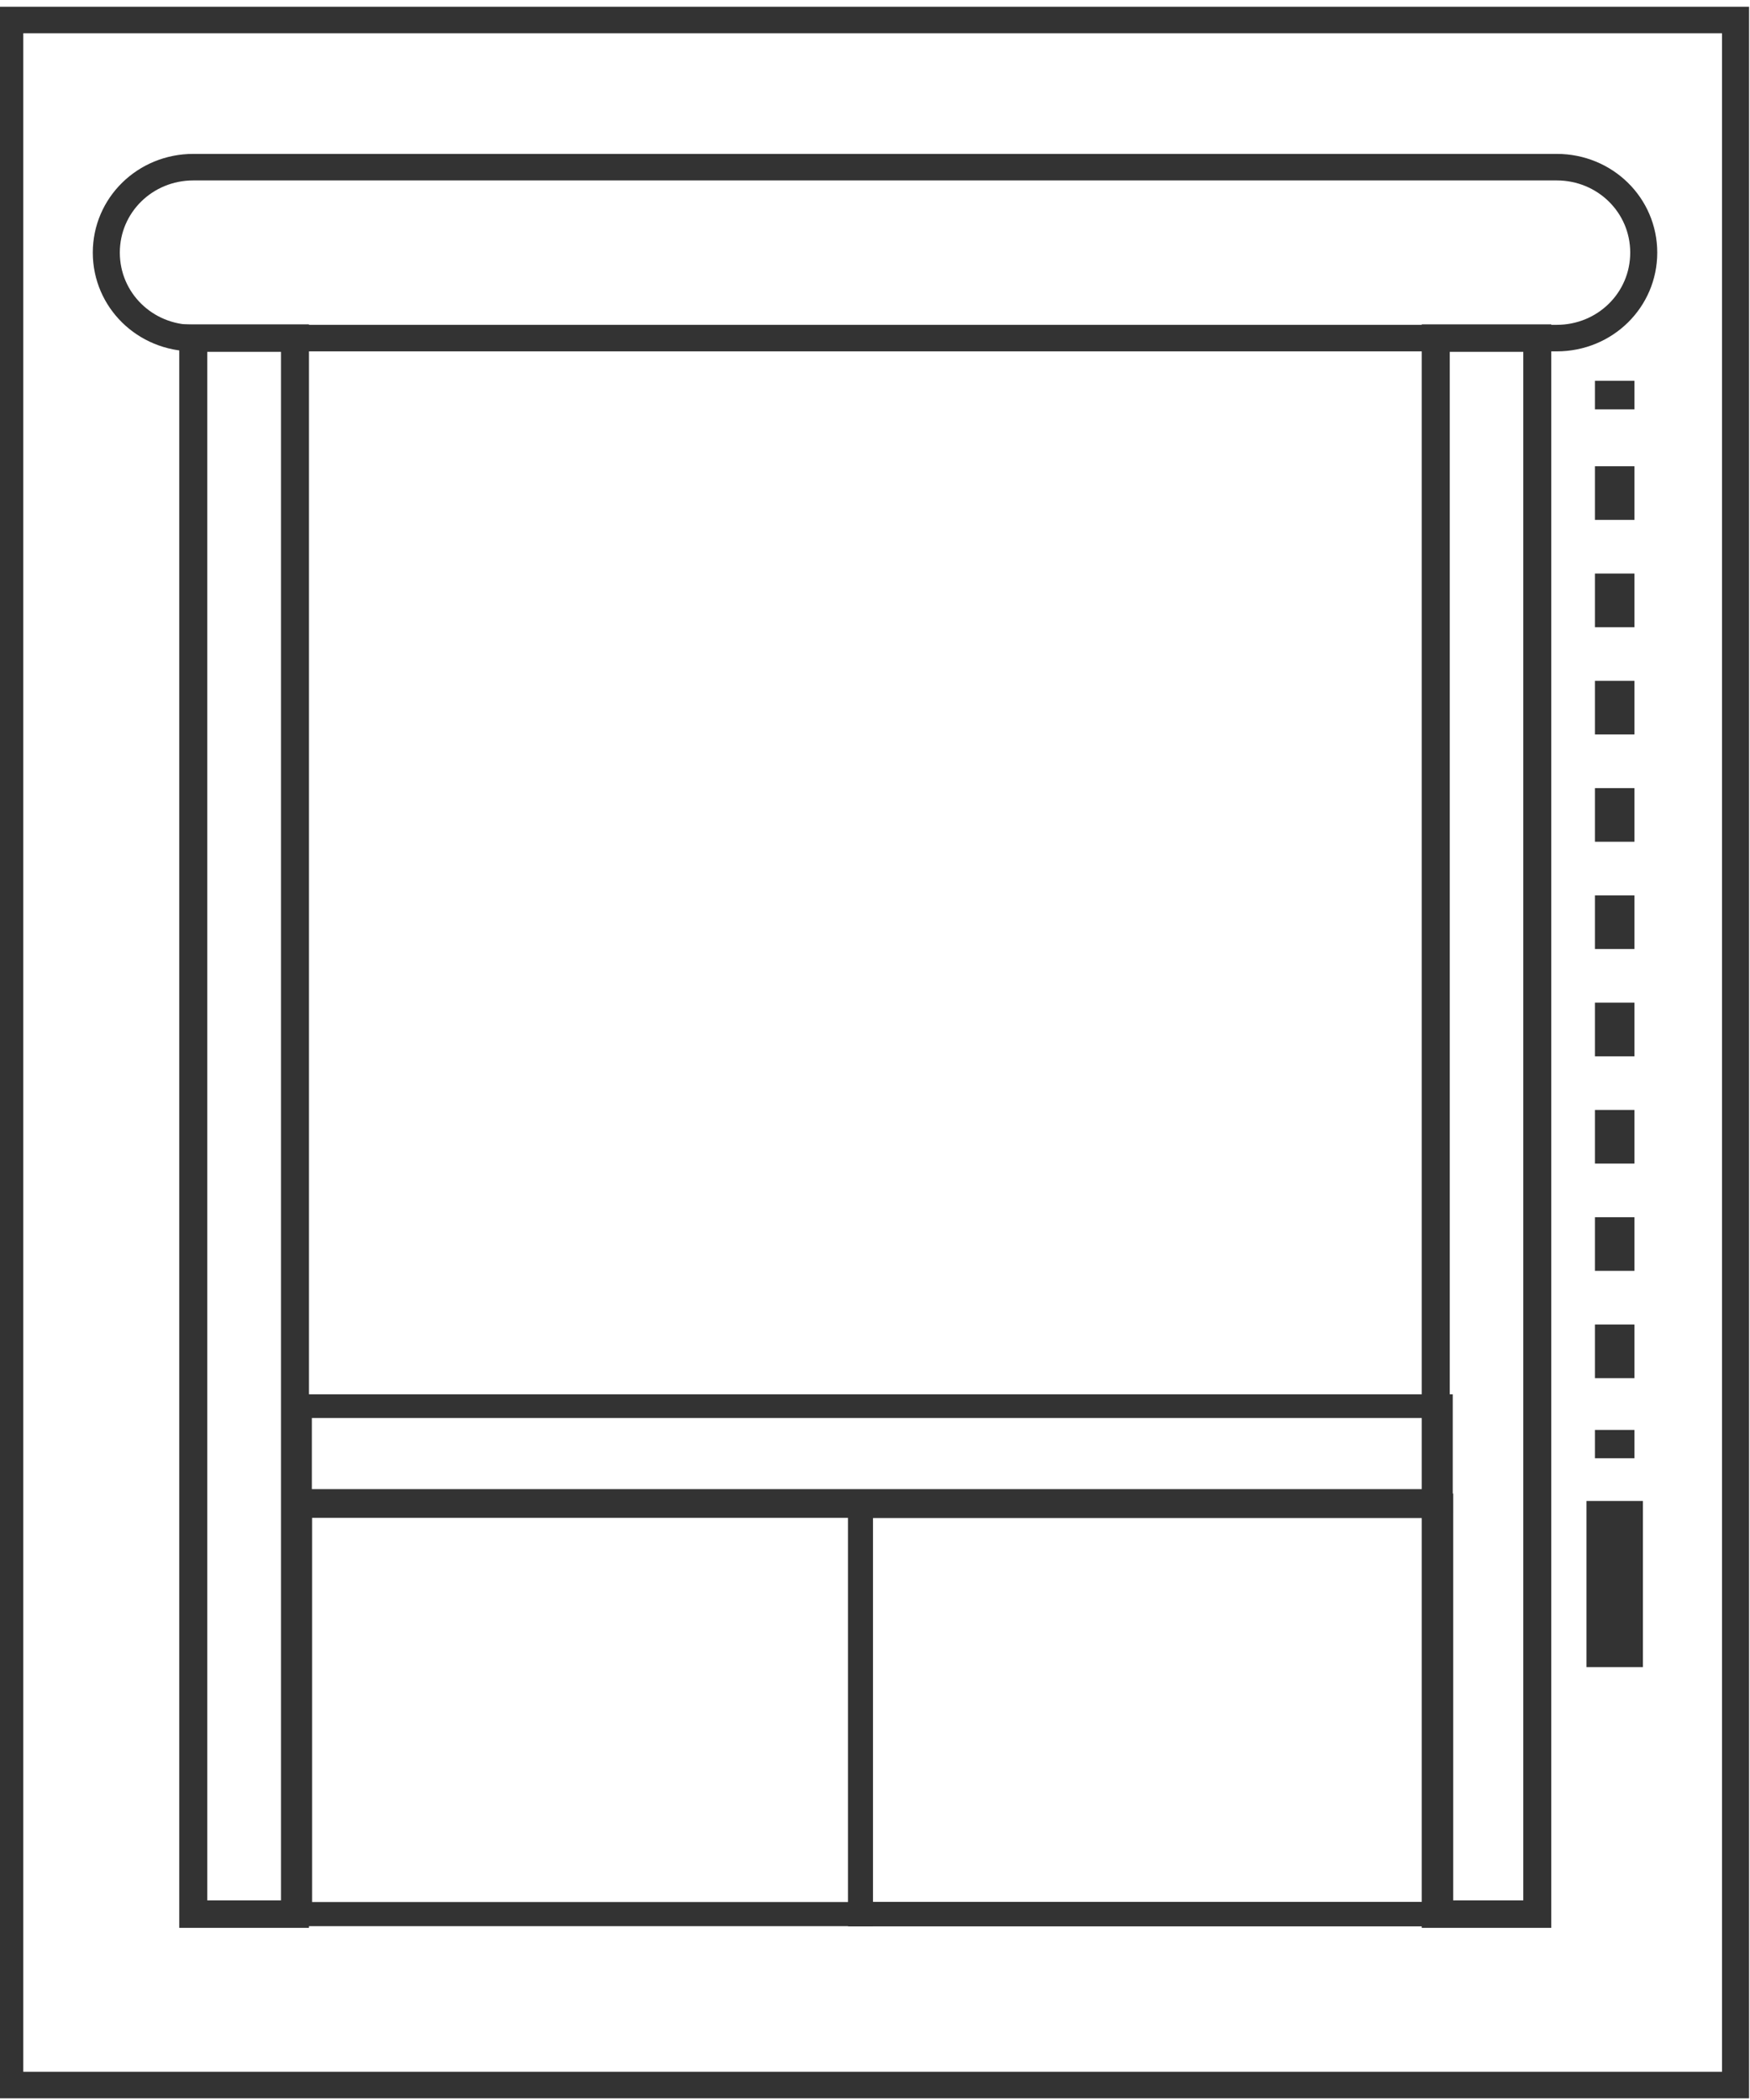 <?xml version="1.0" encoding="UTF-8"?>
<svg xmlns="http://www.w3.org/2000/svg" xmlns:xlink="http://www.w3.org/1999/xlink" width="40pt" height="48pt" viewBox="0 0 40 48" version="1.1">
<g id="surface1">
<path style="fill:none;stroke-width:0.559;stroke-linecap:butt;stroke-linejoin:miter;stroke:rgb(20%,20%,20%);stroke-opacity:1;stroke-miterlimit:10;" d="M 0.202 0.299 L 35.9 0.299 L 35.9 43.802 L 0.202 43.802 Z M 0.202 0.299 " transform="matrix(1.105,0,0,1.085,0,0.133)"/>
<path style="fill:none;stroke-width:0.559;stroke-linecap:butt;stroke-linejoin:miter;stroke:rgb(20%,20%,20%);stroke-opacity:1;stroke-miterlimit:10;" d="M 3.998 7 L 32.202 7 C 33.199 7 34.001 6.2 34.001 5.199 C 34.001 4.199 33.199 3.399 32.202 3.399 L 3.998 3.399 C 3.001 3.399 2.199 4.199 2.199 5.199 C 2.199 6.2 3.001 7 3.998 7 Z M 3.998 7 " transform="matrix(1.105,0,0,1.085,0,0.133)"/>
<path style="fill:none;stroke-width:0.499;stroke-linecap:butt;stroke-linejoin:miter;stroke:rgb(20%,20%,20%);stroke-opacity:1;stroke-miterlimit:10;" d="M 6.201 29.5 L 29.801 29.5 L 29.801 31.498 L 6.201 31.498 Z M 6.201 29.5 " transform="matrix(1.105,0,0,1.085,0,0.133)"/>
<path style="fill:none;stroke-width:0.508;stroke-linecap:butt;stroke-linejoin:miter;stroke:rgb(20%,20%,20%);stroke-opacity:1;stroke-miterlimit:10;" d="M 6.201 31.599 L 17.8 31.599 L 17.8 40.201 L 6.201 40.201 Z M 6.201 31.599 " transform="matrix(1.105,0,0,1.085,0,0.133)"/>
<path style="fill:none;stroke-width:0.516;stroke-linecap:butt;stroke-linejoin:miter;stroke:rgb(20%,20%,20%);stroke-opacity:1;stroke-miterlimit:10;" d="M 17.8 31.599 L 29.801 31.599 L 29.801 40.201 L 17.8 40.201 Z M 17.8 31.599 " transform="matrix(1.105,0,0,1.085,0,0.133)"/>
<path style="fill:none;stroke-width:0.817;stroke-linecap:butt;stroke-linejoin:miter;stroke:rgb(20%,20%,20%);stroke-opacity:1;stroke-miterlimit:10;" d="M 33.4 7.9 L 33.4 8.501 " transform="matrix(1.105,0,0,1.085,0,0.133)"/>
<path style="fill:none;stroke-width:0.817;stroke-linecap:butt;stroke-linejoin:miter;stroke:rgb(20%,20%,20%);stroke-opacity:1;stroke-dasharray:1.13,1.13;stroke-miterlimit:10;" d="M 33.4 9.7 L 33.4 29.399 " transform="matrix(1.105,0,0,1.085,0,0.133)"/>
<path style="fill:none;stroke-width:0.817;stroke-linecap:butt;stroke-linejoin:miter;stroke:rgb(20%,20%,20%);stroke-opacity:1;stroke-miterlimit:10;" d="M 33.4 30.001 L 33.4 30.598 " transform="matrix(1.105,0,0,1.085,0,0.133)"/>
<path style="fill:none;stroke-width:1.167;stroke-linecap:butt;stroke-linejoin:miter;stroke:rgb(20%,20%,20%);stroke-opacity:1;stroke-miterlimit:10;" d="M 33.4 31.498 L 33.4 34.998 " transform="matrix(1.105,0,0,1.085,0,0.133)"/>
<path style="fill:none;stroke-width:0.579;stroke-linecap:butt;stroke-linejoin:miter;stroke:rgb(20%,20%,20%);stroke-opacity:1;stroke-miterlimit:10;" d="M 3.998 7 L 6.102 7 L 6.102 40.201 L 3.998 40.201 Z M 3.998 7 " transform="matrix(1.105,0,0,1.085,0,0.133)"/>
<path style="fill:none;stroke-width:0.579;stroke-linecap:butt;stroke-linejoin:miter;stroke:rgb(20%,20%,20%);stroke-opacity:1;stroke-miterlimit:10;" d="M 29.699 7 L 31.799 7 L 31.799 40.201 L 29.699 40.201 Z M 29.699 7 " transform="matrix(1.105,0,0,1.085,0,0.133)"/>
</g>
</svg>

